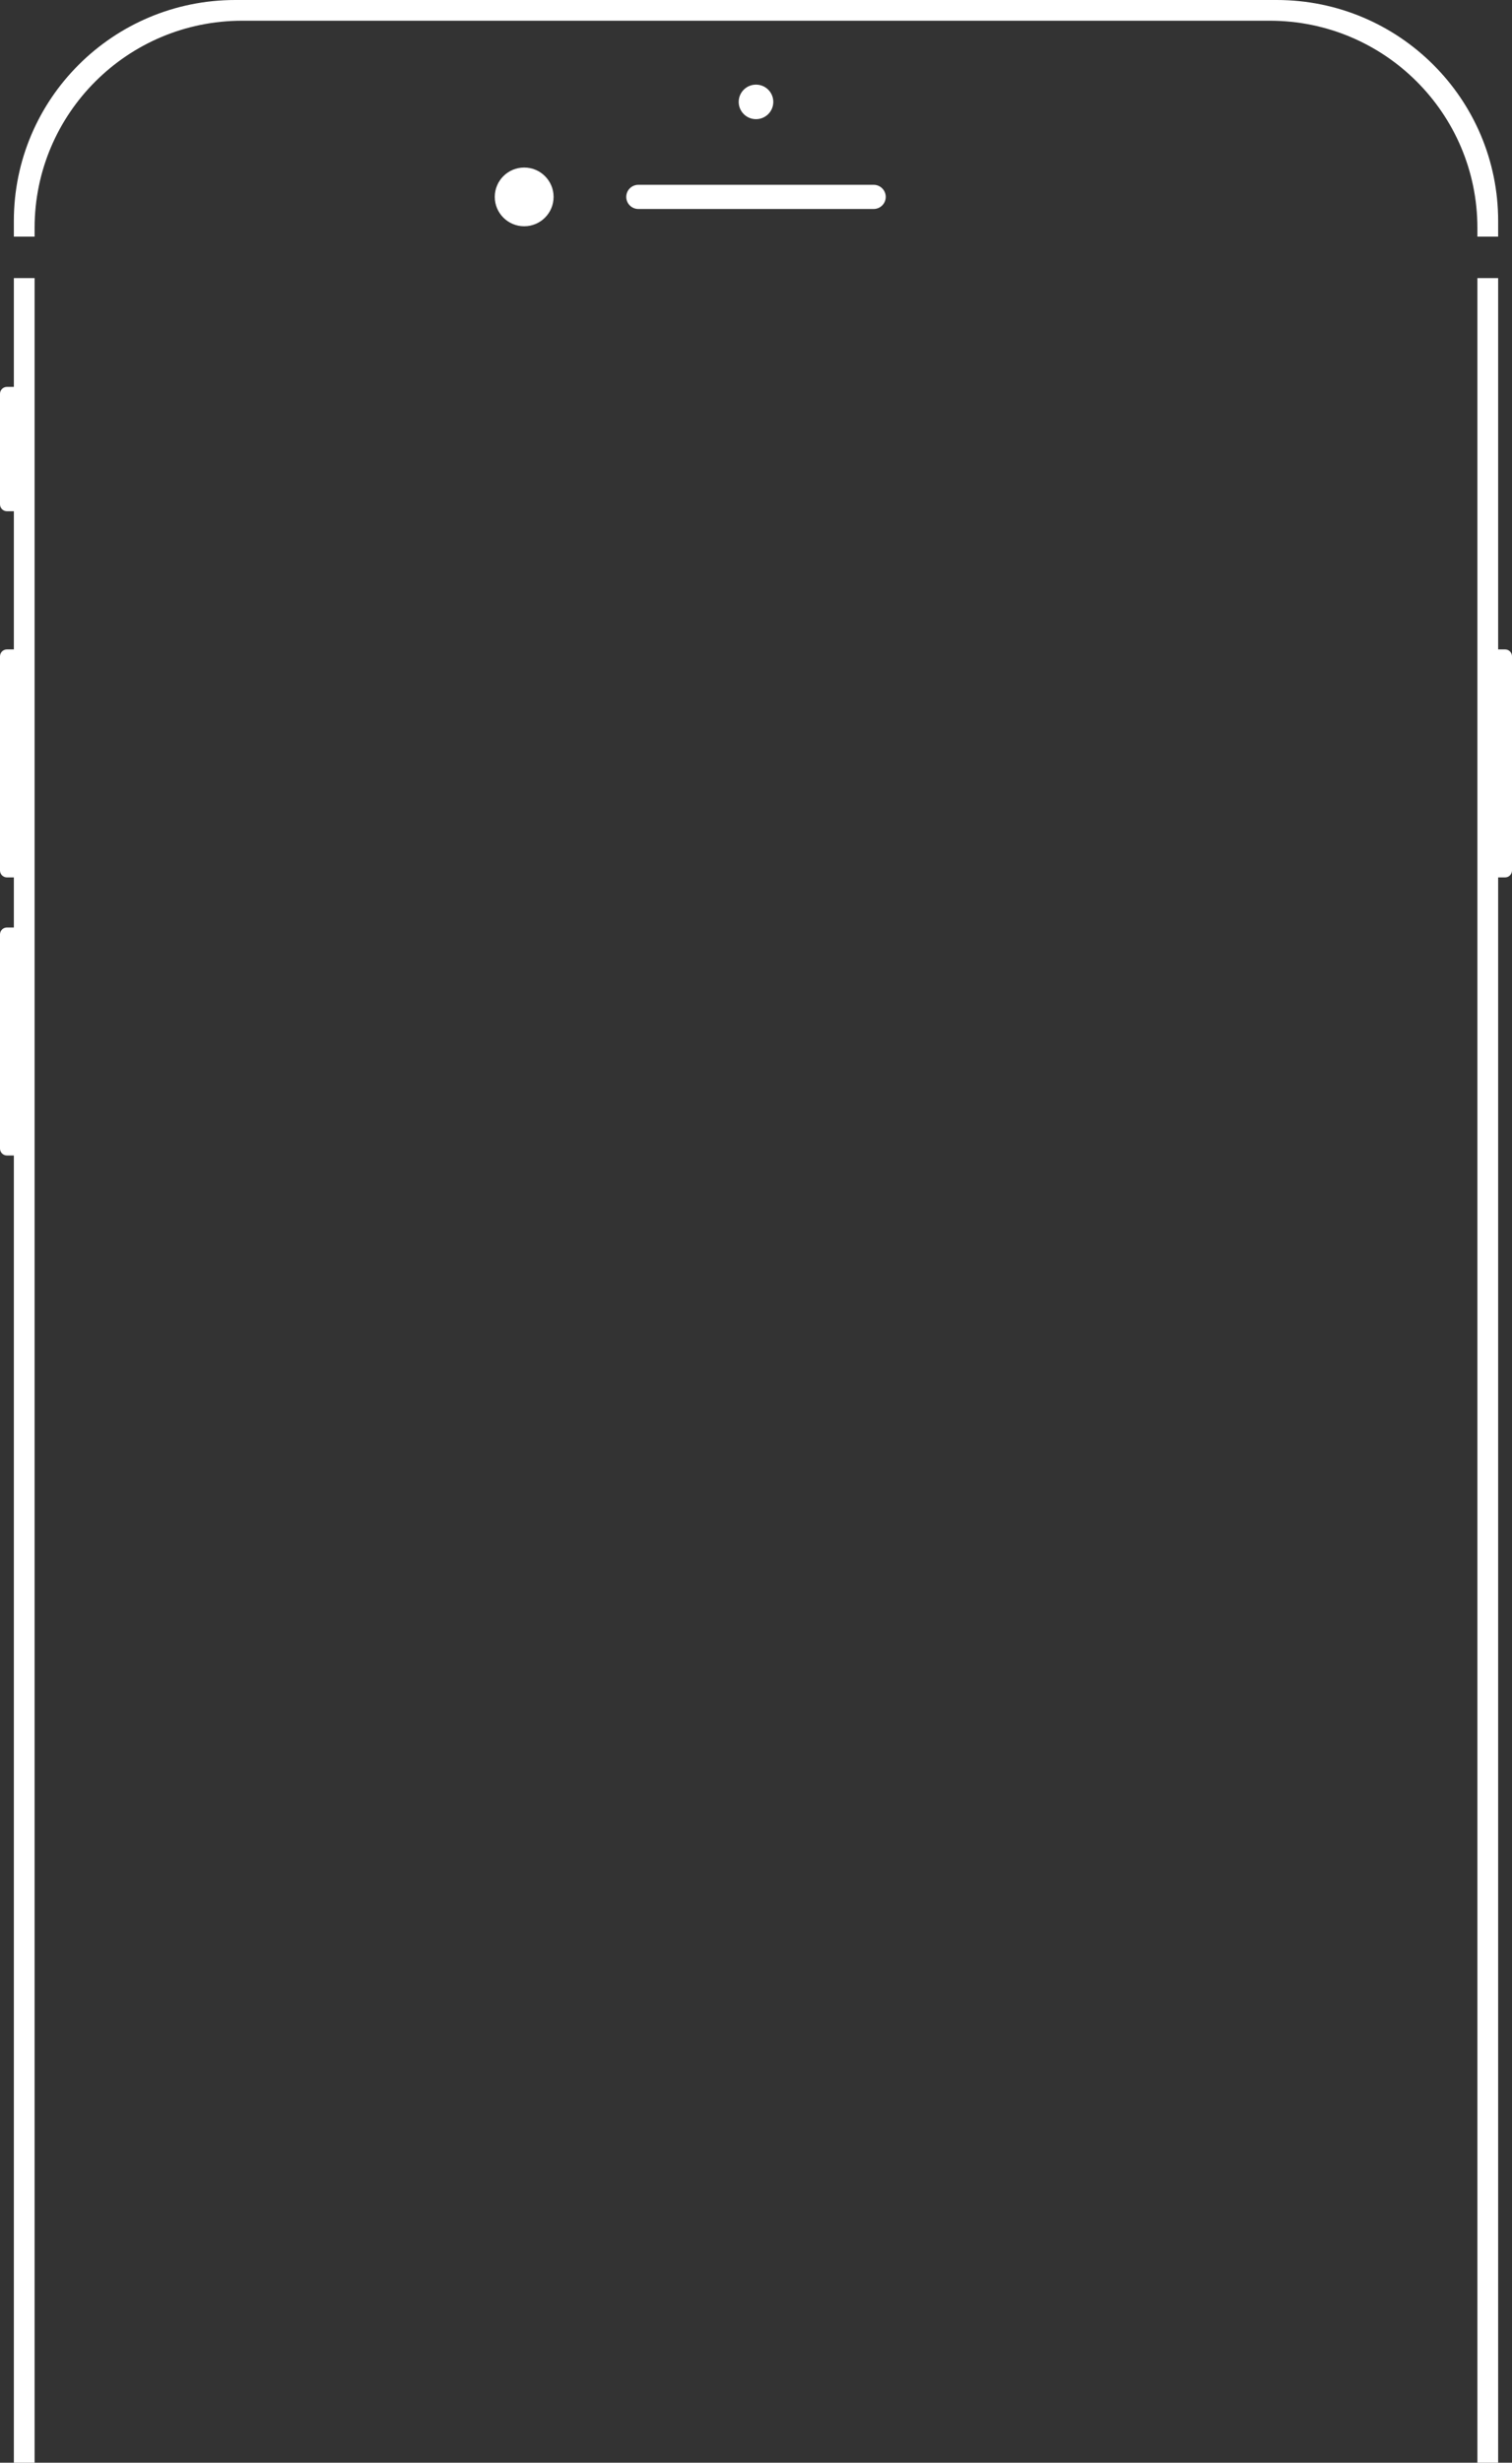 <svg width="489" height="796" viewBox="0 0 489 796" fill="none" xmlns="http://www.w3.org/2000/svg">
<rect x="0" y="0" width="489" height="796" fill="#333333" stroke="none"/>
<path fill-rule="evenodd" clip-rule="evenodd" d="M484.524 283.595V898.237H477.81V911.635H484.524V915.546C484.524 955.009 452.457 987 412.907 987H76.093C36.54 987 4.476 955.01 4.476 915.546V911.635H11.19V898.237H4.476V373.475H2.238C1.002 373.475 0 372.475 0 371.239V302.02C0 300.785 1.004 299.785 2.238 299.785H4.476V283.595H2.238C1.002 283.595 0 282.595 0 281.359V212.141C0 210.906 1.004 209.905 2.238 209.905H4.476V165.244H2.238C1.002 165.244 0 164.241 0 163.012V127.282C0 126.049 1.004 125.05 2.238 125.05H4.476V89.879H11.19V76.481H4.476V71.454C4.476 31.991 36.543 0 76.093 0H412.907C452.46 0 484.524 31.991 484.524 71.454V76.481H477.81V89.879H484.524V209.905H486.762C487.998 209.905 489 210.905 489 212.141V281.359C489 282.594 487.996 283.595 486.762 283.595H484.524ZM11.19 73.691V913.309C11.19 950.314 41.247 980.301 78.325 980.301H410.675C447.755 980.301 477.81 950.308 477.81 913.309V73.691C477.81 36.686 447.753 6.699 410.675 6.699H78.325C41.245 6.699 11.19 36.692 11.19 73.691ZM243.94 959.645C223.546 959.645 207.014 943.149 207.014 922.8C207.014 902.451 223.546 885.955 243.94 885.955C264.335 885.955 280.867 902.451 280.867 922.8C280.867 943.149 264.335 959.645 243.94 959.645ZM243.941 954.621C261.554 954.621 275.832 940.374 275.832 922.8C275.832 905.226 261.554 890.98 243.941 890.98C226.327 890.98 212.049 905.226 212.049 922.8C212.049 940.374 226.327 954.621 243.941 954.621ZM169.527 73.132C164.274 73.132 160.016 68.883 160.016 63.641C160.016 58.4 164.274 54.151 169.527 54.151C174.78 54.151 179.039 58.4 179.039 63.641C179.039 68.883 174.78 73.132 169.527 73.132ZM244.5 38.52C241.41 38.52 238.905 36.02 238.905 32.937C238.905 29.854 241.41 27.355 244.5 27.355C247.59 27.355 250.095 29.854 250.095 32.937C250.095 36.02 247.59 38.52 244.5 38.52ZM206.454 59.734H282.546C284.709 59.734 286.462 61.483 286.462 63.641C286.462 65.8 284.709 67.549 282.546 67.549H206.454C204.291 67.549 202.538 65.8 202.538 63.641C202.538 61.483 204.291 59.734 206.454 59.734Z" fill="white"/>
</svg>
